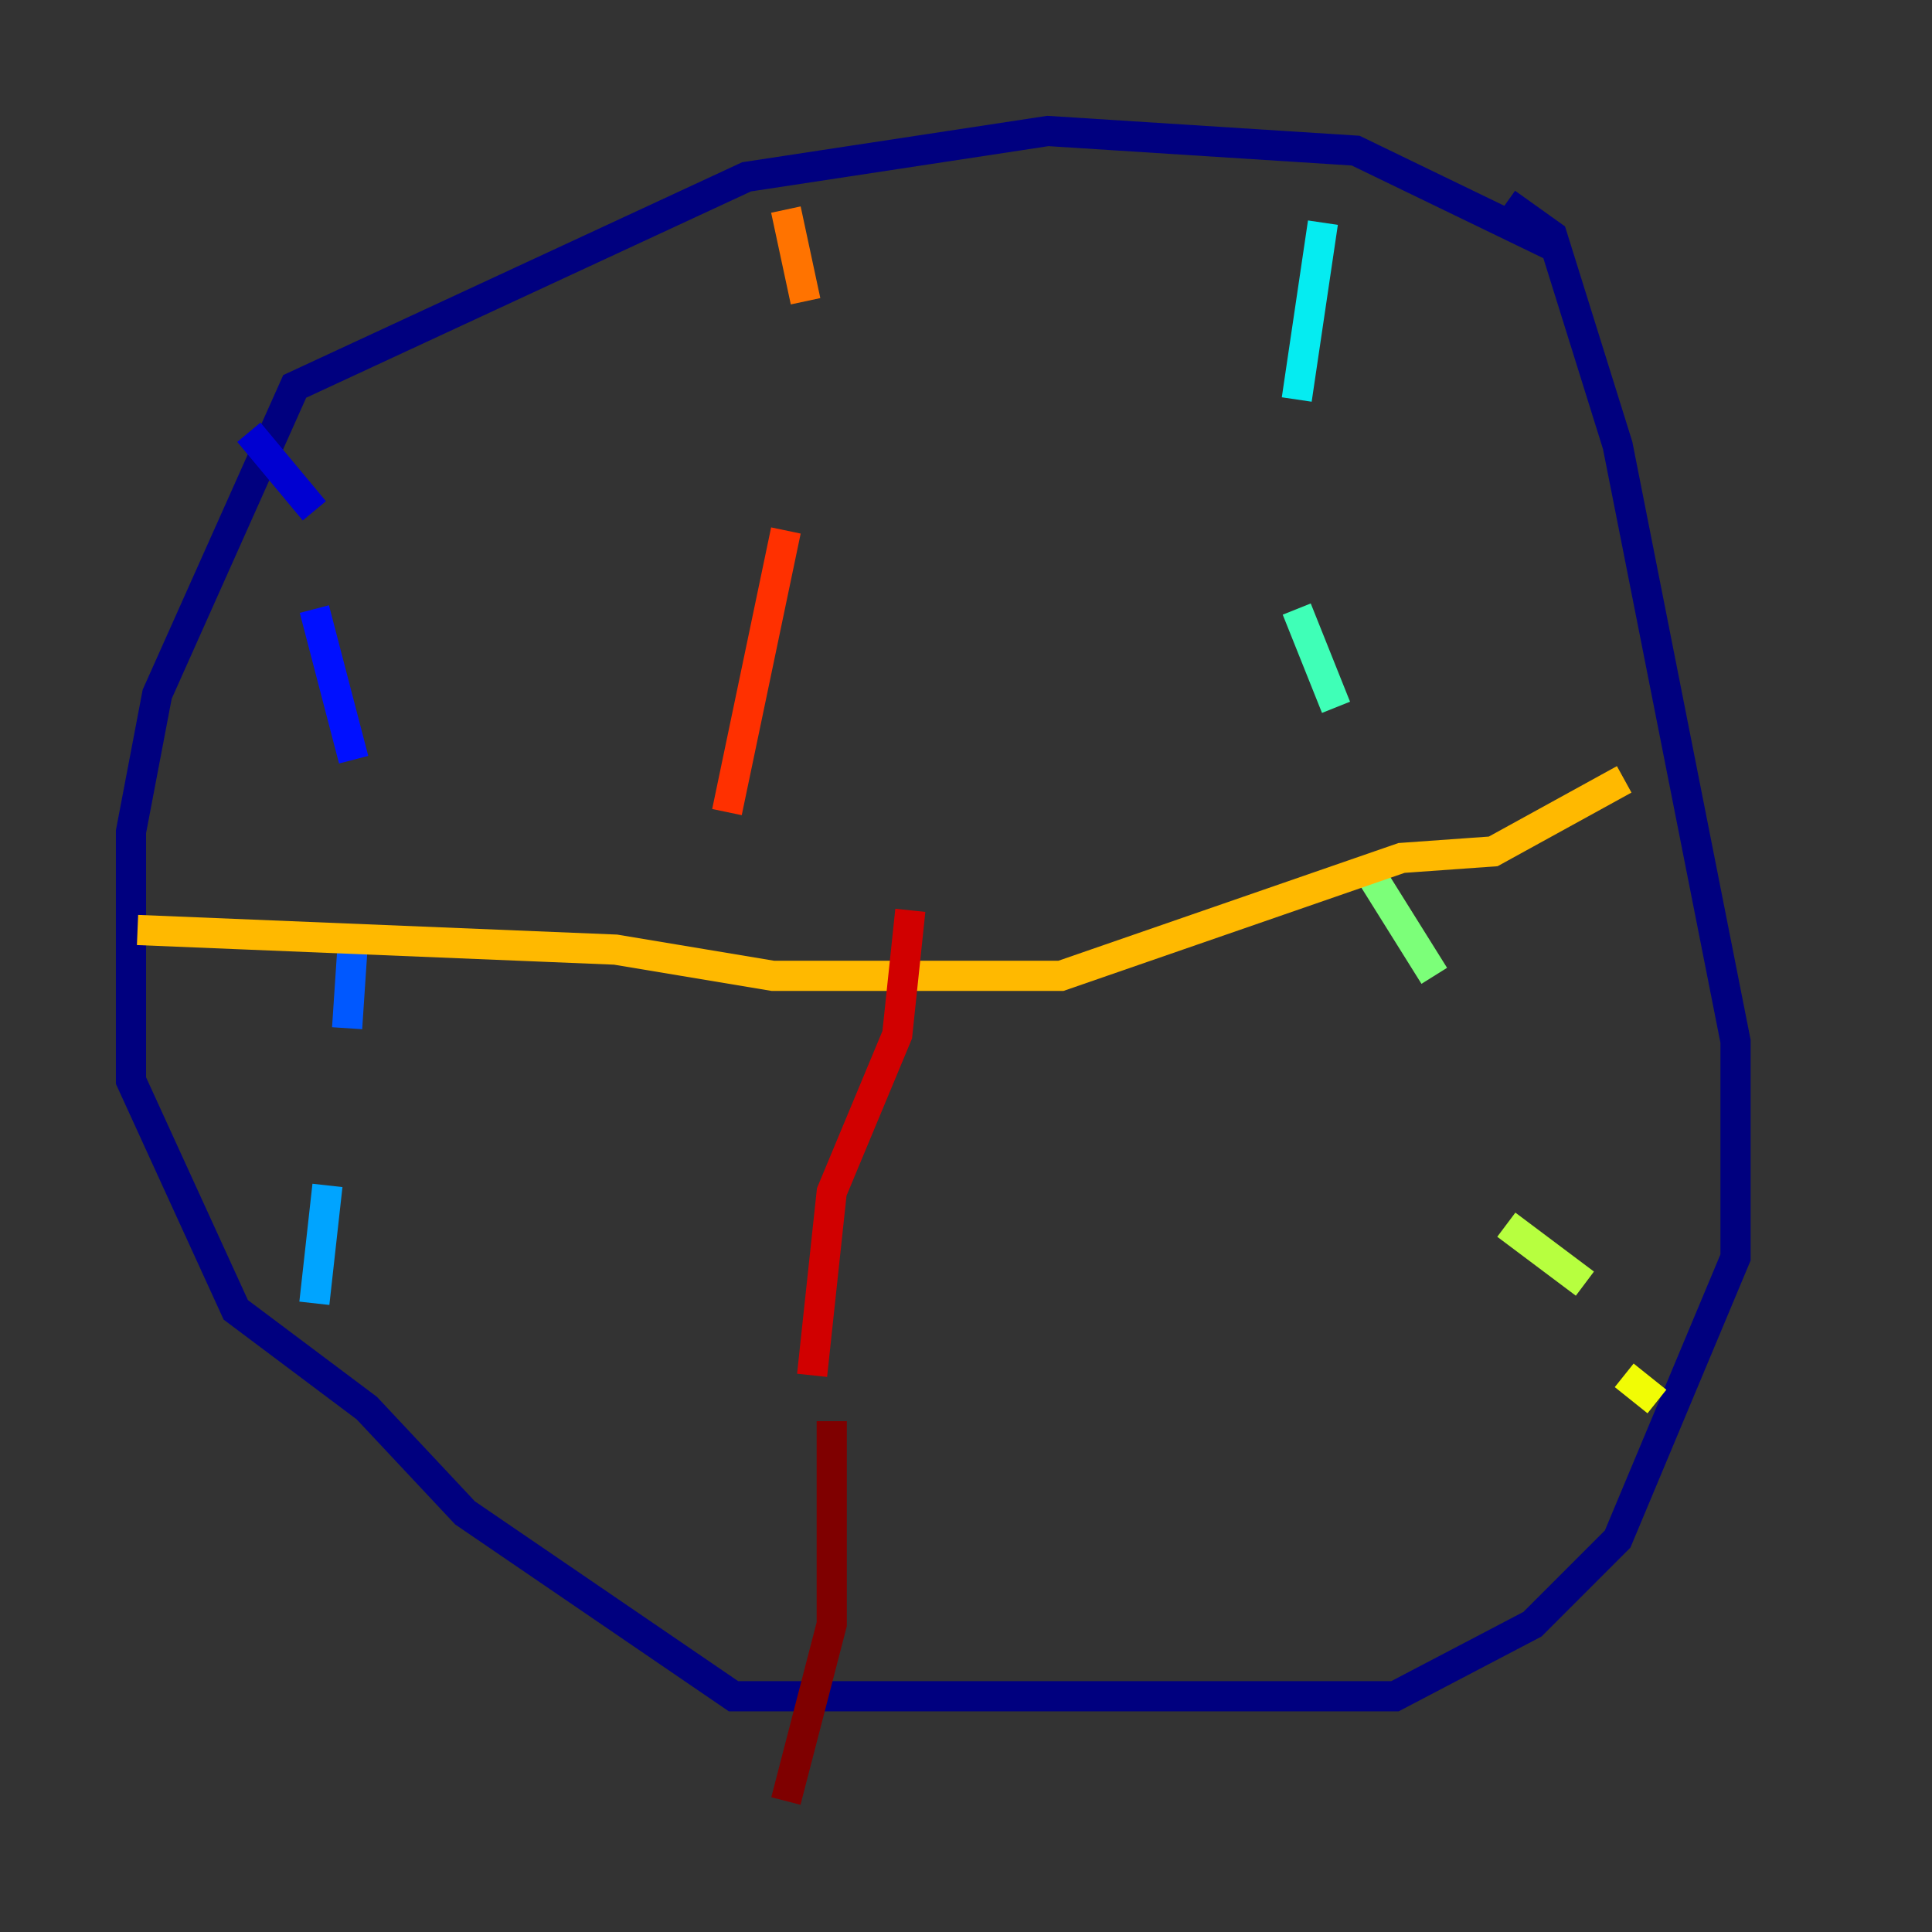 <?xml version="1.0" encoding="utf-8" ?>
<svg baseProfile="tiny" height="128" version="1.2" viewBox="0,0,128,128" width="128" xmlns="http://www.w3.org/2000/svg" xmlns:ev="http://www.w3.org/2001/xml-events" xmlns:xlink="http://www.w3.org/1999/xlink"><rect x="0" y="0" width="128" height="128" fill="#333333" stroke="none"/><defs /><polyline fill="none" points="103.268,16.488 89.817,9.98 69.424,8.678 49.464,11.715 19.525,25.6 10.414,45.993 8.678,55.105 8.678,71.593 15.62,86.78 24.298,93.288 30.807,100.231 48.597,112.38 92.42,112.38 101.532,107.607 107.173,101.966 114.983,83.308 114.983,68.99 107.173,29.505 102.834,15.62 99.797,13.451" stroke="#00007f" stroke-width="2" /><polyline fill="none" points="16.488,28.637 20.827,33.844" stroke="#0000d1" stroke-width="2" /><polyline fill="none" points="20.827,40.352 23.43,50.332" stroke="#0010ff" stroke-width="2" /><polyline fill="none" points="23.43,61.614 22.997,68.122" stroke="#0058ff" stroke-width="2" /><polyline fill="none" points="21.695,78.536 20.827,86.346" stroke="#00a4ff" stroke-width="2" /><polyline fill="none" points="87.647,14.752 85.912,26.468" stroke="#05ecf1" stroke-width="2" /><polyline fill="none" points="85.912,40.352 88.515,46.861" stroke="#3fffb7" stroke-width="2" /><polyline fill="none" points="90.685,57.709 95.024,64.651" stroke="#7cff79" stroke-width="2" /><polyline fill="none" points="99.797,81.139 105.003,85.044" stroke="#b7ff3f" stroke-width="2" /><polyline fill="none" points="107.607,91.119 109.776,92.854" stroke="#f1fc05" stroke-width="2" /><polyline fill="none" points="9.112,61.614 40.786,62.915 51.2,64.651 70.291,64.651 92.854,56.841 98.929,56.407 107.607,51.634" stroke="#ffb900" stroke-width="2" /><polyline fill="none" points="52.068,13.885 53.37,19.959" stroke="#ff7300" stroke-width="2" /><polyline fill="none" points="52.068,35.146 48.163,53.803" stroke="#ff3000" stroke-width="2" /><polyline fill="none" points="60.312,60.312 59.444,68.556 55.105,78.969 53.803,91.119" stroke="#d10000" stroke-width="2" /><polyline fill="none" points="55.105,94.156 55.105,107.607 52.068,119.322" stroke="#7f0000" stroke-width="2" /></svg>